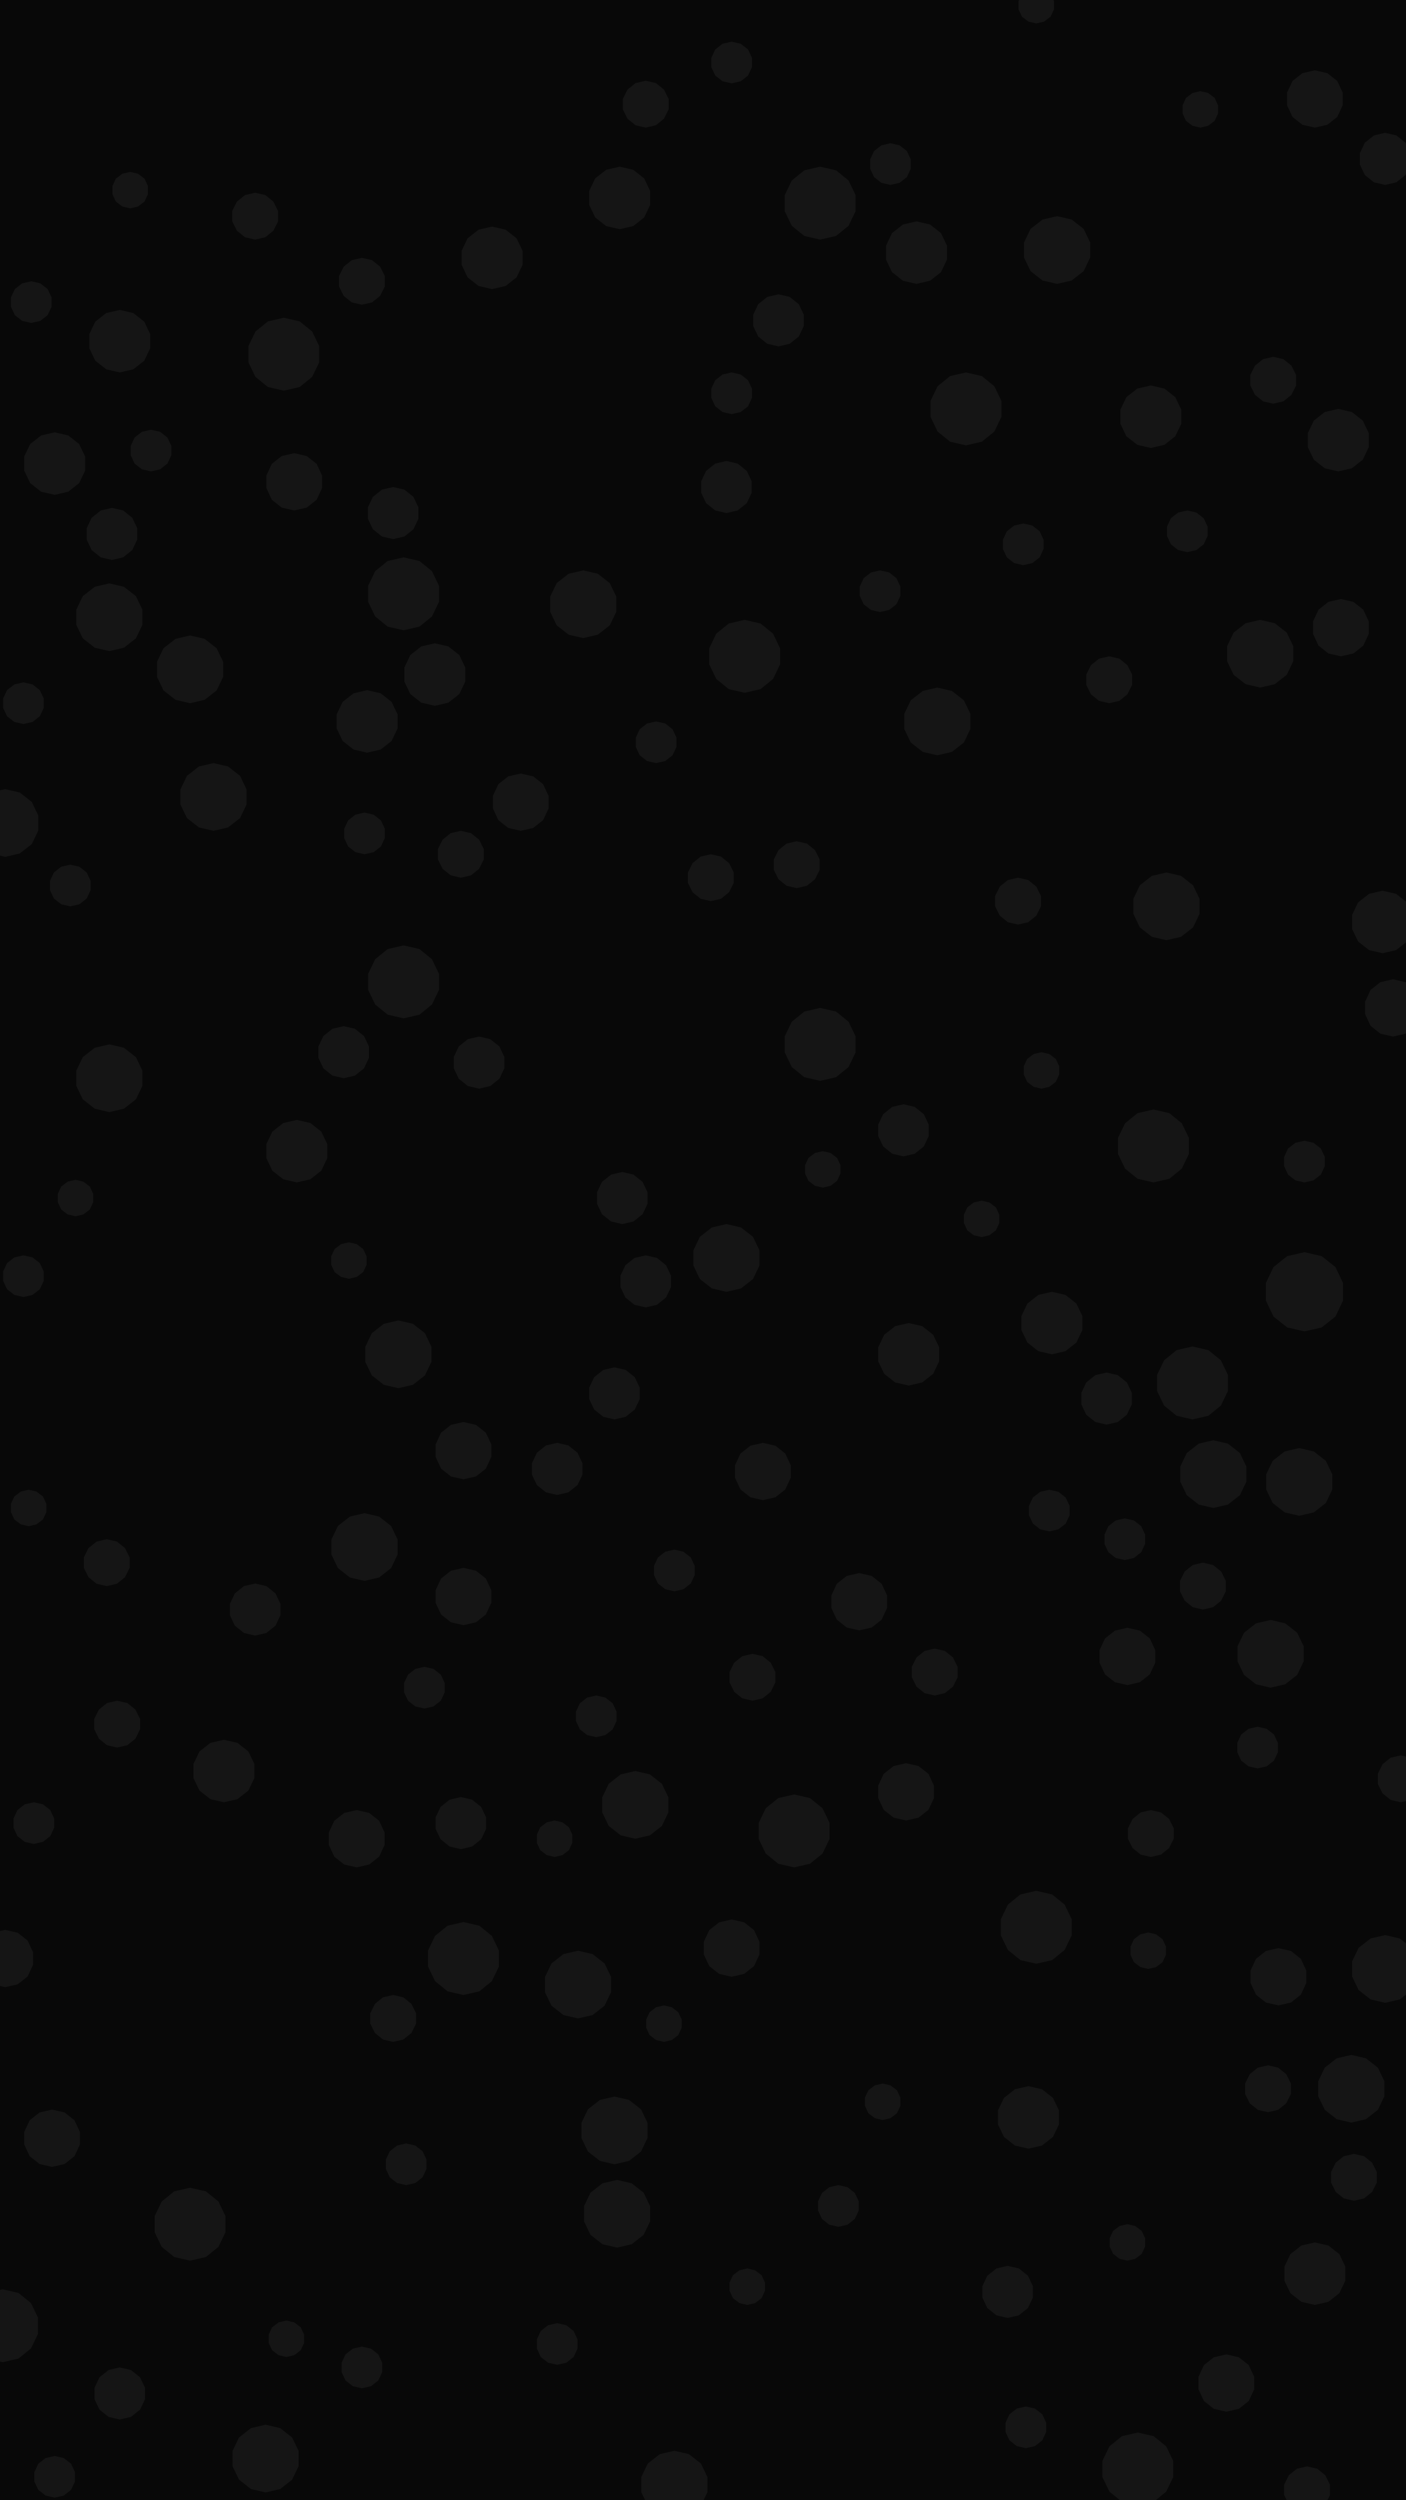 <svg id="visual" viewBox="0 0 540 960" width="540" height="960" xmlns="http://www.w3.org/2000/svg" xmlns:xlink="http://www.w3.org/1999/xlink" version="1.1"><rect width="540" height="960" fill="#080808"></rect><g><g transform="translate(501 496)"><path d="M0 -15.2L6.6 -13.7L11.9 -9.5L14.8 -3.4L14.8 3.4L11.9 9.5L6.6 13.7L0 15.2L-6.6 13.7L-11.9 9.5L-14.8 3.4L-14.8 -3.4L-11.9 -9.5L-6.6 -13.7Z" fill="#151515"></path></g><g transform="translate(237 850)"><path d="M0 -13L5.6 -11.7L10.2 -8.1L12.7 -2.9L12.7 2.9L10.2 8.1L5.6 11.7L0 13L-5.6 11.7L-10.2 8.1L-12.7 2.9L-12.7 -2.9L-10.2 -8.1L-5.6 -11.7Z" fill="#151515"></path></g><g transform="translate(456 204)"><path d="M0 -8L3.5 -7.2L6.3 -5L7.8 -1.8L7.8 1.8L6.3 5L3.5 7.2L0 8L-3.5 7.2L-6.3 5L-7.8 1.8L-7.8 -1.8L-6.3 -5L-3.5 -7.2Z" fill="#151515"></path></g><g transform="translate(248 492)"><path d="M0 -10L4.3 -9L7.8 -6.2L9.7 -2.2L9.7 2.2L7.8 6.2L4.3 9L0 10L-4.3 9L-7.8 6.2L-9.7 2.2L-9.7 -2.2L-7.8 -6.2L-4.3 -9Z" fill="#151515"></path></g><g transform="translate(178 613)"><path d="M0 -11L4.8 -9.9L8.6 -6.9L10.7 -2.4L10.7 2.4L8.6 6.9L4.8 9.9L0 11L-4.8 9.9L-8.6 6.9L-10.7 2.4L-10.7 -2.4L-8.6 -6.9L-4.8 -9.9Z" fill="#151515"></path></g><g transform="translate(531 354)"><path d="M0 -12L5.2 -10.8L9.4 -7.5L11.7 -2.7L11.7 2.7L9.4 7.5L5.2 10.8L0 12L-5.2 10.8L-9.4 7.5L-11.7 2.7L-11.7 -2.7L-9.4 -7.5L-5.2 -10.8Z" fill="#151515"></path></g><g transform="translate(229 659)"><path d="M0 -8L3.5 -7.2L6.3 -5L7.8 -1.8L7.8 1.8L6.3 5L3.5 7.2L0 8L-3.5 7.2L-6.3 5L-7.8 1.8L-7.8 -1.8L-6.3 -5L-3.5 -7.2Z" fill="#151515"></path></g><g transform="translate(279 187)"><path d="M0 -10L4.3 -9L7.8 -6.2L9.7 -2.2L9.7 2.2L7.8 6.2L4.3 9L0 10L-4.3 9L-7.8 6.2L-9.7 2.2L-9.7 -2.2L-7.8 -6.2L-4.3 -9Z" fill="#151515"></path></g><g transform="translate(163 648)"><path d="M0 -8L3.5 -7.2L6.3 -5L7.8 -1.8L7.8 1.8L6.3 5L3.5 7.2L0 8L-3.5 7.2L-6.3 5L-7.8 1.8L-7.8 -1.8L-6.3 -5L-3.5 -7.2Z" fill="#151515"></path></g><g transform="translate(167 259)"><path d="M0 -12L5.2 -10.8L9.4 -7.5L11.7 -2.7L11.7 2.7L9.4 7.5L5.2 10.8L0 12L-5.2 10.8L-9.4 7.5L-11.7 2.7L-11.7 -2.7L-9.4 -7.5L-5.2 -10.8Z" fill="#151515"></path></g><g transform="translate(532 756)"><path d="M0 -13L5.6 -11.7L10.2 -8.1L12.7 -2.9L12.7 2.9L10.2 8.1L5.6 11.7L0 13L-5.6 11.7L-10.2 8.1L-12.7 2.9L-12.7 -2.9L-10.2 -8.1L-5.6 -11.7Z" fill="#151515"></path></g><g transform="translate(322 847)"><path d="M0 -8L3.5 -7.2L6.3 -5L7.8 -1.8L7.8 1.8L6.3 5L3.5 7.2L0 8L-3.5 7.2L-6.3 5L-7.8 1.8L-7.8 -1.8L-6.3 -5L-3.5 -7.2Z" fill="#151515"></path></g><g transform="translate(426 261)"><path d="M0 -9L3.9 -8.1L7 -5.6L8.8 -2L8.8 2L7 5.6L3.9 8.1L0 9L-3.9 8.1L-7 5.6L-8.8 2L-8.8 -2L-7 -5.6L-3.9 -8.1Z" fill="#151515"></path></g><g transform="translate(46 131)"><path d="M0 -12L5.2 -10.8L9.4 -7.5L11.7 -2.7L11.7 2.7L9.4 7.5L5.2 10.8L0 12L-5.2 10.8L-9.4 7.5L-11.7 2.7L-11.7 -2.7L-9.4 -7.5L-5.2 -10.8Z" fill="#151515"></path></g><g transform="translate(1 893)"><path d="M0 -14L6.1 -12.6L10.9 -8.7L13.6 -3.1L13.6 3.1L10.9 8.7L6.1 12.6L0 14L-6.1 12.6L-10.9 8.7L-13.6 3.1L-13.6 -3.1L-10.9 -8.7L-6.1 -12.6Z" fill="#151515"></path></g><g transform="translate(213 706)"><path d="M0 -7L3 -6.3L5.5 -4.4L6.8 -1.6L6.8 1.6L5.5 4.4L3 6.3L0 7L-3 6.3L-5.5 4.4L-6.8 1.6L-6.8 -1.6L-5.5 -4.4L-3 -6.3Z" fill="#151515"></path></g><g transform="translate(281 24)"><path d="M0 -8L3.5 -7.2L6.3 -5L7.8 -1.8L7.8 1.8L6.3 5L3.5 7.2L0 8L-3.5 7.2L-6.3 5L-7.8 1.8L-7.8 -1.8L-6.3 -5L-3.5 -7.2Z" fill="#151515"></path></g><g transform="translate(244 693)"><path d="M0 -13L5.6 -11.7L10.2 -8.1L12.7 -2.9L12.7 2.9L10.2 8.1L5.6 11.7L0 13L-5.6 11.7L-10.2 8.1L-12.7 2.9L-12.7 -2.9L-10.2 -8.1L-5.6 -11.7Z" fill="#151515"></path></g><g transform="translate(98 618)"><path d="M0 -10L4.3 -9L7.8 -6.2L9.7 -2.2L9.7 2.2L7.8 6.2L4.3 9L0 10L-4.3 9L-7.8 6.2L-9.7 2.2L-9.7 -2.2L-7.8 -6.2L-4.3 -9Z" fill="#151515"></path></g><g transform="translate(315 401)"><path d="M0 -14L6.1 -12.6L10.9 -8.7L13.6 -3.1L13.6 3.1L10.9 8.7L6.1 12.6L0 14L-6.1 12.6L-10.9 8.7L-13.6 3.1L-13.6 -3.1L-10.9 -8.7L-6.1 -12.6Z" fill="#151515"></path></g><g transform="translate(2 316)"><path d="M0 -13L5.6 -11.7L10.2 -8.1L12.7 -2.9L12.7 2.9L10.2 8.1L5.6 11.7L0 13L-5.6 11.7L-10.2 8.1L-12.7 2.9L-12.7 -2.9L-10.2 -8.1L-5.6 -11.7Z" fill="#151515"></path></g><g transform="translate(352 97)"><path d="M0 -12L5.2 -10.8L9.4 -7.5L11.7 -2.7L11.7 2.7L9.4 7.5L5.2 10.8L0 12L-5.2 10.8L-9.4 7.5L-11.7 2.7L-11.7 -2.7L-9.4 -7.5L-5.2 -10.8Z" fill="#151515"></path></g><g transform="translate(178 557)"><path d="M0 -11L4.8 -9.9L8.6 -6.9L10.7 -2.4L10.7 2.4L8.6 6.9L4.8 9.9L0 11L-4.8 9.9L-8.6 6.9L-10.7 2.4L-10.7 -2.4L-8.6 -6.9L-4.8 -9.9Z" fill="#151515"></path></g><g transform="translate(360 277)"><path d="M0 -13L5.6 -11.7L10.2 -8.1L12.7 -2.9L12.7 2.9L10.2 8.1L5.6 11.7L0 13L-5.6 11.7L-10.2 8.1L-12.7 2.9L-12.7 -2.9L-10.2 -8.1L-5.6 -11.7Z" fill="#151515"></path></g><g transform="translate(349 520)"><path d="M0 -12L5.2 -10.8L9.4 -7.5L11.7 -2.7L11.7 2.7L9.4 7.5L5.2 10.8L0 12L-5.2 10.8L-9.4 7.5L-11.7 2.7L-11.7 -2.7L-9.4 -7.5L-5.2 -10.8Z" fill="#151515"></path></g><g transform="translate(404 508)"><path d="M0 -12L5.2 -10.8L9.4 -7.5L11.7 -2.7L11.7 2.7L9.4 7.5L5.2 10.8L0 12L-5.2 10.8L-9.4 7.5L-11.7 2.7L-11.7 -2.7L-9.4 -7.5L-5.2 -10.8Z" fill="#151515"></path></g><g transform="translate(432 591)"><path d="M0 -8L3.5 -7.2L6.3 -5L7.8 -1.8L7.8 1.8L6.3 5L3.5 7.2L0 8L-3.5 7.2L-6.3 5L-7.8 1.8L-7.8 -1.8L-6.3 -5L-3.5 -7.2Z" fill="#151515"></path></g><g transform="translate(178 752)"><path d="M0 -14L6.1 -12.6L10.9 -8.7L13.6 -3.1L13.6 3.1L10.9 8.7L6.1 12.6L0 14L-6.1 12.6L-10.9 8.7L-13.6 3.1L-13.6 -3.1L-10.9 -8.7L-6.1 -12.6Z" fill="#151515"></path></g><g transform="translate(403 580)"><path d="M0 -8L3.5 -7.2L6.3 -5L7.8 -1.8L7.8 1.8L6.3 5L3.5 7.2L0 8L-3.5 7.2L-6.3 5L-7.8 1.8L-7.8 -1.8L-6.3 -5L-3.5 -7.2Z" fill="#151515"></path></g><g transform="translate(514 169)"><path d="M0 -12L5.2 -10.8L9.4 -7.5L11.7 -2.7L11.7 2.7L9.4 7.5L5.2 10.8L0 12L-5.2 10.8L-9.4 7.5L-11.7 2.7L-11.7 -2.7L-9.4 -7.5L-5.2 -10.8Z" fill="#151515"></path></g><g transform="translate(371 157)"><path d="M0 -14L6.1 -12.6L10.9 -8.7L13.6 -3.1L13.6 3.1L10.9 8.7L6.1 12.6L0 14L-6.1 12.6L-10.9 8.7L-13.6 3.1L-13.6 -3.1L-10.9 -8.7L-6.1 -12.6Z" fill="#151515"></path></g><g transform="translate(58 173)"><path d="M0 -8L3.5 -7.2L6.3 -5L7.8 -1.8L7.8 1.8L6.3 5L3.5 7.2L0 8L-3.5 7.2L-6.3 5L-7.8 1.8L-7.8 -1.8L-6.3 -5L-3.5 -7.2Z" fill="#151515"></path></g><g transform="translate(441 749)"><path d="M0 -7L3 -6.3L5.5 -4.4L6.8 -1.6L6.8 1.6L5.5 4.4L3 6.3L0 7L-3 6.3L-5.5 4.4L-6.8 1.6L-6.8 -1.6L-5.5 -4.4L-3 -6.3Z" fill="#151515"></path></g><g transform="translate(151 775)"><path d="M0 -9L3.9 -8.1L7 -5.6L8.8 -2L8.8 2L7 5.6L3.9 8.1L0 9L-3.9 8.1L-7 5.6L-8.8 2L-8.8 -2L-7 -5.6L-3.9 -8.1Z" fill="#151515"></path></g><g transform="translate(29 460)"><path d="M0 -7L3 -6.3L5.5 -4.4L6.8 -1.6L6.8 1.6L5.5 4.4L3 6.3L0 7L-3 6.3L-5.5 4.4L-6.8 1.6L-6.8 -1.6L-5.5 -4.4L-3 -6.3Z" fill="#151515"></path></g><g transform="translate(515 241)"><path d="M0 -11L4.8 -9.9L8.6 -6.9L10.7 -2.4L10.7 2.4L8.6 6.9L4.8 9.9L0 11L-4.8 9.9L-8.6 6.9L-10.7 2.4L-10.7 -2.4L-8.6 -6.9L-4.8 -9.9Z" fill="#151515"></path></g><g transform="translate(42 237)"><path d="M0 -13L5.6 -11.7L10.2 -8.1L12.7 -2.9L12.7 2.9L10.2 8.1L5.6 11.7L0 13L-5.6 11.7L-10.2 8.1L-12.7 2.9L-12.7 -2.9L-10.2 -8.1L-5.6 -11.7Z" fill="#151515"></path></g><g transform="translate(316 449)"><path d="M0 -7L3 -6.3L5.5 -4.4L6.8 -1.6L6.8 1.6L5.5 4.4L3 6.3L0 7L-3 6.3L-5.5 4.4L-6.8 1.6L-6.8 -1.6L-5.5 -4.4L-3 -6.3Z" fill="#151515"></path></g><g transform="translate(236 818)"><path d="M0 -13L5.6 -11.7L10.2 -8.1L12.7 -2.9L12.7 2.9L10.2 8.1L5.6 11.7L0 13L-5.6 11.7L-10.2 8.1L-12.7 2.9L-12.7 -2.9L-10.2 -8.1L-5.6 -11.7Z" fill="#151515"></path></g><g transform="translate(156 831)"><path d="M0 -8L3.5 -7.2L6.3 -5L7.8 -1.8L7.8 1.8L6.3 5L3.5 7.2L0 8L-3.5 7.2L-6.3 5L-7.8 1.8L-7.8 -1.8L-6.3 -5L-3.5 -7.2Z" fill="#151515"></path></g><g transform="translate(184 408)"><path d="M0 -10L4.3 -9L7.8 -6.2L9.7 -2.2L9.7 2.2L7.8 6.2L4.3 9L0 10L-4.3 9L-7.8 6.2L-9.7 2.2L-9.7 -2.2L-7.8 -6.2L-4.3 -9Z" fill="#151515"></path></g><g transform="translate(442 704)"><path d="M0 -9L3.9 -8.1L7 -5.6L8.8 -2L8.8 2L7 5.6L3.9 8.1L0 9L-3.9 8.1L-7 5.6L-8.8 2L-8.8 -2L-7 -5.6L-3.9 -8.1Z" fill="#151515"></path></g><g transform="translate(109 136)"><path d="M0 -14L6.1 -12.6L10.9 -8.7L13.6 -3.1L13.6 3.1L10.9 8.7L6.1 12.6L0 14L-6.1 12.6L-10.9 8.7L-13.6 3.1L-13.6 -3.1L-10.9 -8.7L-6.1 -12.6Z" fill="#151515"></path></g><g transform="translate(113 185)"><path d="M0 -11L4.8 -9.9L8.6 -6.9L10.7 -2.4L10.7 2.4L8.6 6.9L4.8 9.9L0 11L-4.8 9.9L-8.6 6.9L-10.7 2.4L-10.7 -2.4L-8.6 -6.9L-4.8 -9.9Z" fill="#151515"></path></g><g transform="translate(214 564)"><path d="M0 -10L4.3 -9L7.8 -6.2L9.7 -2.2L9.7 2.2L7.8 6.2L4.3 9L0 10L-4.3 9L-7.8 6.2L-9.7 2.2L-9.7 -2.2L-7.8 -6.2L-4.3 -9Z" fill="#151515"></path></g><g transform="translate(520 836)"><path d="M0 -9L3.9 -8.1L7 -5.6L8.8 -2L8.8 2L7 5.6L3.9 8.1L0 9L-3.9 8.1L-7 5.6L-8.8 2L-8.8 -2L-7 -5.6L-3.9 -8.1Z" fill="#151515"></path></g><g transform="translate(140 320)"><path d="M0 -8L3.5 -7.2L6.3 -5L7.8 -1.8L7.8 1.8L6.3 5L3.5 7.2L0 8L-3.5 7.2L-6.3 5L-7.8 1.8L-7.8 -1.8L-6.3 -5L-3.5 -7.2Z" fill="#151515"></path></g><g transform="translate(425 537)"><path d="M0 -10L4.3 -9L7.8 -6.2L9.7 -2.2L9.7 2.2L7.8 6.2L4.3 9L0 10L-4.3 9L-7.8 6.2L-9.7 2.2L-9.7 -2.2L-7.8 -6.2L-4.3 -9Z" fill="#151515"></path></g><g transform="translate(535 387)"><path d="M0 -11L4.8 -9.9L8.6 -6.9L10.7 -2.4L10.7 2.4L8.6 6.9L4.8 9.9L0 11L-4.8 9.9L-8.6 6.9L-10.7 2.4L-10.7 -2.4L-8.6 -6.9L-4.8 -9.9Z" fill="#151515"></path></g><g transform="translate(505 38)"><path d="M0 -11L4.8 -9.9L8.6 -6.9L10.7 -2.4L10.7 2.4L8.6 6.9L4.8 9.9L0 11L-4.8 9.9L-8.6 6.9L-10.7 2.4L-10.7 -2.4L-8.6 -6.9L-4.8 -9.9Z" fill="#151515"></path></g><g transform="translate(398 740)"><path d="M0 -14L6.1 -12.6L10.9 -8.7L13.6 -3.1L13.6 3.1L10.9 8.7L6.1 12.6L0 14L-6.1 12.6L-10.9 8.7L-13.6 3.1L-13.6 -3.1L-10.9 -8.7L-6.1 -12.6Z" fill="#151515"></path></g><g transform="translate(21 178)"><path d="M0 -12L5.2 -10.8L9.4 -7.5L11.7 -2.7L11.7 2.7L9.4 7.5L5.2 10.8L0 12L-5.2 10.8L-9.4 7.5L-11.7 2.7L-11.7 -2.7L-9.4 -7.5L-5.2 -10.8Z" fill="#151515"></path></g><g transform="translate(42 414)"><path d="M0 -13L5.6 -11.7L10.2 -8.1L12.7 -2.9L12.7 2.9L10.2 8.1L5.6 11.7L0 13L-5.6 11.7L-10.2 8.1L-12.7 2.9L-12.7 -2.9L-10.2 -8.1L-5.6 -11.7Z" fill="#151515"></path></g><g transform="translate(499 569)"><path d="M0 -13L5.6 -11.7L10.2 -8.1L12.7 -2.9L12.7 2.9L10.2 8.1L5.6 11.7L0 13L-5.6 11.7L-10.2 8.1L-12.7 2.9L-12.7 -2.9L-10.2 -8.1L-5.6 -11.7Z" fill="#151515"></path></g><g transform="translate(252 285)"><path d="M0 -8L3.5 -7.2L6.3 -5L7.8 -1.8L7.8 1.8L6.3 5L3.5 7.2L0 8L-3.5 7.2L-6.3 5L-7.8 1.8L-7.8 -1.8L-6.3 -5L-3.5 -7.2Z" fill="#151515"></path></g><g transform="translate(359 642)"><path d="M0 -9L3.9 -8.1L7 -5.6L8.8 -2L8.8 2L7 5.6L3.9 8.1L0 9L-3.9 8.1L-7 5.6L-8.8 2L-8.8 -2L-7 -5.6L-3.9 -8.1Z" fill="#151515"></path></g><g transform="translate(395 813)"><path d="M0 -12L5.2 -10.8L9.4 -7.5L11.7 -2.7L11.7 2.7L9.4 7.5L5.2 10.8L0 12L-5.2 10.8L-9.4 7.5L-11.7 2.7L-11.7 -2.7L-9.4 -7.5L-5.2 -10.8Z" fill="#151515"></path></g><g transform="translate(400 411)"><path d="M0 -7L3 -6.3L5.5 -4.4L6.8 -1.6L6.8 1.6L5.5 4.4L3 6.3L0 7L-3 6.3L-5.5 4.4L-6.8 1.6L-6.8 -1.6L-5.5 -4.4L-3 -6.3Z" fill="#151515"></path></g><g transform="translate(9 490)"><path d="M0 -8L3.5 -7.2L6.3 -5L7.8 -1.8L7.8 1.8L6.3 5L3.5 7.2L0 8L-3.5 7.2L-6.3 5L-7.8 1.8L-7.8 -1.8L-6.3 -5L-3.5 -7.2Z" fill="#151515"></path></g><g transform="translate(491 759)"><path d="M0 -11L4.8 -9.9L8.6 -6.9L10.7 -2.4L10.7 2.4L8.6 6.9L4.8 9.9L0 11L-4.8 9.9L-8.6 6.9L-10.7 2.4L-10.7 -2.4L-8.6 -6.9L-4.8 -9.9Z" fill="#151515"></path></g><g transform="translate(140 594)"><path d="M0 -13L5.6 -11.7L10.2 -8.1L12.7 -2.9L12.7 2.9L10.2 8.1L5.6 11.7L0 13L-5.6 11.7L-10.2 8.1L-12.7 2.9L-12.7 -2.9L-10.2 -8.1L-5.6 -11.7Z" fill="#151515"></path></g><g transform="translate(20 821)"><path d="M0 -11L4.8 -9.9L8.6 -6.9L10.7 -2.4L10.7 2.4L8.6 6.9L4.8 9.9L0 11L-4.8 9.9L-8.6 6.9L-10.7 2.4L-10.7 -2.4L-8.6 -6.9L-4.8 -9.9Z" fill="#151515"></path></g><g transform="translate(293 565)"><path d="M0 -11L4.8 -9.9L8.6 -6.9L10.7 -2.4L10.7 2.4L8.6 6.9L4.8 9.9L0 11L-4.8 9.9L-8.6 6.9L-10.7 2.4L-10.7 -2.4L-8.6 -6.9L-4.8 -9.9Z" fill="#151515"></path></g><g transform="translate(13 700)"><path d="M0 -8L3.5 -7.2L6.3 -5L7.8 -1.8L7.8 1.8L6.3 5L3.5 7.2L0 8L-3.5 7.2L-6.3 5L-7.8 1.8L-7.8 -1.8L-6.3 -5L-3.5 -7.2Z" fill="#151515"></path></g><g transform="translate(238 76)"><path d="M0 -12L5.2 -10.8L9.4 -7.5L11.7 -2.7L11.7 2.7L9.4 7.5L5.2 10.8L0 12L-5.2 10.8L-9.4 7.5L-11.7 2.7L-11.7 -2.7L-9.4 -7.5L-5.2 -10.8Z" fill="#151515"></path></g><g transform="translate(151 197)"><path d="M0 -10L4.3 -9L7.8 -6.2L9.7 -2.2L9.7 2.2L7.8 6.2L4.3 9L0 10L-4.3 9L-7.8 6.2L-9.7 2.2L-9.7 -2.2L-7.8 -6.2L-4.3 -9Z" fill="#151515"></path></g><g transform="translate(189 99)"><path d="M0 -12L5.2 -10.8L9.4 -7.5L11.7 -2.7L11.7 2.7L9.4 7.5L5.2 10.8L0 12L-5.2 10.8L-9.4 7.5L-11.7 2.7L-11.7 -2.7L-9.4 -7.5L-5.2 -10.8Z" fill="#151515"></path></g><g transform="translate(114 442)"><path d="M0 -12L5.2 -10.8L9.4 -7.5L11.7 -2.7L11.7 2.7L9.4 7.5L5.2 10.8L0 12L-5.2 10.8L-9.4 7.5L-11.7 2.7L-11.7 -2.7L-9.4 -7.5L-5.2 -10.8Z" fill="#151515"></path></g><g transform="translate(41 600)"><path d="M0 -9L3.9 -8.1L7 -5.6L8.8 -2L8.8 2L7 5.6L3.9 8.1L0 9L-3.9 8.1L-7 5.6L-8.8 2L-8.8 -2L-7 -5.6L-3.9 -8.1Z" fill="#151515"></path></g><g transform="translate(306 332)"><path d="M0 -9L3.9 -8.1L7 -5.6L8.8 -2L8.8 2L7 5.6L3.9 8.1L0 9L-3.9 8.1L-7 5.6L-8.8 2L-8.8 -2L-7 -5.6L-3.9 -8.1Z" fill="#151515"></path></g><g transform="translate(338 227)"><path d="M0 -8L3.5 -7.2L6.3 -5L7.8 -1.8L7.8 1.8L6.3 5L3.5 7.2L0 8L-3.5 7.2L-6.3 5L-7.8 1.8L-7.8 -1.8L-6.3 -5L-3.5 -7.2Z" fill="#151515"></path></g><g transform="translate(12 116)"><path d="M0 -8L3.5 -7.2L6.3 -5L7.8 -1.8L7.8 1.8L6.3 5L3.5 7.2L0 8L-3.5 7.2L-6.3 5L-7.8 1.8L-7.8 -1.8L-6.3 -5L-3.5 -7.2Z" fill="#151515"></path></g><g transform="translate(462 609)"><path d="M0 -9L3.9 -8.1L7 -5.6L8.8 -2L8.8 2L7 5.6L3.9 8.1L0 9L-3.9 8.1L-7 5.6L-8.8 2L-8.8 -2L-7 -5.6L-3.9 -8.1Z" fill="#151515"></path></g><g transform="translate(153 520)"><path d="M0 -13L5.6 -11.7L10.2 -8.1L12.7 -2.9L12.7 2.9L10.2 8.1L5.6 11.7L0 13L-5.6 11.7L-10.2 8.1L-12.7 2.9L-12.7 -2.9L-10.2 -8.1L-5.6 -11.7Z" fill="#151515"></path></g><g transform="translate(347 434)"><path d="M0 -10L4.3 -9L7.8 -6.2L9.7 -2.2L9.7 2.2L7.8 6.2L4.3 9L0 10L-4.3 9L-7.8 6.2L-9.7 2.2L-9.7 -2.2L-7.8 -6.2L-4.3 -9Z" fill="#151515"></path></g><g transform="translate(224 232)"><path d="M0 -13L5.6 -11.7L10.2 -8.1L12.7 -2.9L12.7 2.9L10.2 8.1L5.6 11.7L0 13L-5.6 11.7L-10.2 8.1L-12.7 2.9L-12.7 -2.9L-10.2 -8.1L-5.6 -11.7Z" fill="#151515"></path></g><g transform="translate(255 777)"><path d="M0 -7L3 -6.3L5.5 -4.4L6.8 -1.6L6.8 1.6L5.5 4.4L3 6.3L0 7L-3 6.3L-5.5 4.4L-6.8 1.6L-6.8 -1.6L-5.5 -4.4L-3 -6.3Z" fill="#151515"></path></g><g transform="translate(406 96)"><path d="M0 -13L5.6 -11.7L10.2 -8.1L12.7 -2.9L12.7 2.9L10.2 8.1L5.6 11.7L0 13L-5.6 11.7L-10.2 8.1L-12.7 2.9L-12.7 -2.9L-10.2 -8.1L-5.6 -11.7Z" fill="#151515"></path></g><g transform="translate(348 688)"><path d="M0 -11L4.8 -9.9L8.6 -6.9L10.7 -2.4L10.7 2.4L8.6 6.9L4.8 9.9L0 11L-4.8 9.9L-8.6 6.9L-10.7 2.4L-10.7 -2.4L-8.6 -6.9L-4.8 -9.9Z" fill="#151515"></path></g><g transform="translate(483 671)"><path d="M0 -8L3.5 -7.2L6.3 -5L7.8 -1.8L7.8 1.8L6.3 5L3.5 7.2L0 8L-3.5 7.2L-6.3 5L-7.8 1.8L-7.8 -1.8L-6.3 -5L-3.5 -7.2Z" fill="#151515"></path></g><g transform="translate(442 160)"><path d="M0 -12L5.2 -10.8L9.4 -7.5L11.7 -2.7L11.7 2.7L9.4 7.5L5.2 10.8L0 12L-5.2 10.8L-9.4 7.5L-11.7 2.7L-11.7 -2.7L-9.4 -7.5L-5.2 -10.8Z" fill="#151515"></path></g><g transform="translate(377 468)"><path d="M0 -7L3 -6.3L5.5 -4.4L6.8 -1.6L6.8 1.6L5.5 4.4L3 6.3L0 7L-3 6.3L-5.5 4.4L-6.8 1.6L-6.8 -1.6L-5.5 -4.4L-3 -6.3Z" fill="#151515"></path></g><g transform="translate(273 337)"><path d="M0 -9L3.9 -8.1L7 -5.6L8.8 -2L8.8 2L7 5.6L3.9 8.1L0 9L-3.9 8.1L-7 5.6L-8.8 2L-8.8 -2L-7 -5.6L-3.9 -8.1Z" fill="#151515"></path></g><g transform="translate(27 340)"><path d="M0 -8L3.5 -7.2L6.3 -5L7.8 -1.8L7.8 1.8L6.3 5L3.5 7.2L0 8L-3.5 7.2L-6.3 5L-7.8 1.8L-7.8 -1.8L-6.3 -5L-3.5 -7.2Z" fill="#151515"></path></g><g transform="translate(141 277)"><path d="M0 -12L5.2 -10.8L9.4 -7.5L11.7 -2.7L11.7 2.7L9.4 7.5L5.2 10.8L0 12L-5.2 10.8L-9.4 7.5L-11.7 2.7L-11.7 -2.7L-9.4 -7.5L-5.2 -10.8Z" fill="#151515"></path></g><g transform="translate(46 919)"><path d="M0 -10L4.3 -9L7.8 -6.2L9.7 -2.2L9.7 2.2L7.8 6.2L4.3 9L0 10L-4.3 9L-7.8 6.2L-9.7 2.2L-9.7 -2.2L-7.8 -6.2L-4.3 -9Z" fill="#151515"></path></g><g transform="translate(281 748)"><path d="M0 -11L4.8 -9.9L8.6 -6.9L10.7 -2.4L10.7 2.4L8.6 6.9L4.8 9.9L0 11L-4.8 9.9L-8.6 6.9L-10.7 2.4L-10.7 -2.4L-8.6 -6.9L-4.8 -9.9Z" fill="#151515"></path></g><g transform="translate(391 346)"><path d="M0 -9L3.9 -8.1L7 -5.6L8.8 -2L8.8 2L7 5.6L3.9 8.1L0 9L-3.9 8.1L-7 5.6L-8.8 2L-8.8 -2L-7 -5.6L-3.9 -8.1Z" fill="#151515"></path></g><g transform="translate(9 270)"><path d="M0 -8L3.5 -7.2L6.3 -5L7.8 -1.8L7.8 1.8L6.3 5L3.5 7.2L0 8L-3.5 7.2L-6.3 5L-7.8 1.8L-7.8 -1.8L-6.3 -5L-3.5 -7.2Z" fill="#151515"></path></g><g transform="translate(487 802)"><path d="M0 -9L3.9 -8.1L7 -5.6L8.8 -2L8.8 2L7 5.6L3.9 8.1L0 9L-3.9 8.1L-7 5.6L-8.8 2L-8.8 -2L-7 -5.6L-3.9 -8.1Z" fill="#151515"></path></g><g transform="translate(259 954)"><path d="M0 -13L5.6 -11.7L10.2 -8.1L12.7 -2.9L12.7 2.9L10.2 8.1L5.6 11.7L0 13L-5.6 11.7L-10.2 8.1L-12.7 2.9L-12.7 -2.9L-10.2 -8.1L-5.6 -11.7Z" fill="#151515"></path></g><g transform="translate(461 42)"><path d="M0 -7L3 -6.3L5.5 -4.4L6.8 -1.6L6.8 1.6L5.5 4.4L3 6.3L0 7L-3 6.3L-5.5 4.4L-6.8 1.6L-6.8 -1.6L-5.5 -4.4L-3 -6.3Z" fill="#151515"></path></g><g transform="translate(532 61)"><path d="M0 -10L4.3 -9L7.8 -6.2L9.7 -2.2L9.7 2.2L7.8 6.2L4.3 9L0 10L-4.3 9L-7.8 6.2L-9.7 2.2L-9.7 -2.2L-7.8 -6.2L-4.3 -9Z" fill="#151515"></path></g><g transform="translate(443 440)"><path d="M0 -14L6.1 -12.6L10.9 -8.7L13.6 -3.1L13.6 3.1L10.9 8.7L6.1 12.6L0 14L-6.1 12.6L-10.9 8.7L-13.6 3.1L-13.6 -3.1L-10.9 -8.7L-6.1 -12.6Z" fill="#151515"></path></g><g transform="translate(98 83)"><path d="M0 -9L3.9 -8.1L7 -5.6L8.8 -2L8.8 2L7 5.6L3.9 8.1L0 9L-3.9 8.1L-7 5.6L-8.8 2L-8.8 -2L-7 -5.6L-3.9 -8.1Z" fill="#151515"></path></g><g transform="translate(519 802)"><path d="M0 -13L5.6 -11.7L10.2 -8.1L12.7 -2.9L12.7 2.9L10.2 8.1L5.6 11.7L0 13L-5.6 11.7L-10.2 8.1L-12.7 2.9L-12.7 -2.9L-10.2 -8.1L-5.6 -11.7Z" fill="#151515"></path></g><g transform="translate(339 807)"><path d="M0 -7L3 -6.3L5.5 -4.4L6.8 -1.6L6.8 1.6L5.5 4.4L3 6.3L0 7L-3 6.3L-5.5 4.4L-6.8 1.6L-6.8 -1.6L-5.5 -4.4L-3 -6.3Z" fill="#151515"></path></g><g transform="translate(448 348)"><path d="M0 -13L5.6 -11.7L10.2 -8.1L12.7 -2.9L12.7 2.9L10.2 8.1L5.6 11.7L0 13L-5.6 11.7L-10.2 8.1L-12.7 2.9L-12.7 -2.9L-10.2 -8.1L-5.6 -11.7Z" fill="#151515"></path></g><g transform="translate(466 566)"><path d="M0 -13L5.6 -11.7L10.2 -8.1L12.7 -2.9L12.7 2.9L10.2 8.1L5.6 11.7L0 13L-5.6 11.7L-10.2 8.1L-12.7 2.9L-12.7 -2.9L-10.2 -8.1L-5.6 -11.7Z" fill="#151515"></path></g><g transform="translate(281 151)"><path d="M0 -8L3.5 -7.2L6.3 -5L7.8 -1.8L7.8 1.8L6.3 5L3.5 7.2L0 8L-3.5 7.2L-6.3 5L-7.8 1.8L-7.8 -1.8L-6.3 -5L-3.5 -7.2Z" fill="#151515"></path></g><g transform="translate(287 878)"><path d="M0 -7L3 -6.3L5.5 -4.4L6.8 -1.6L6.8 1.6L5.5 4.4L3 6.3L0 7L-3 6.3L-5.5 4.4L-6.8 1.6L-6.8 -1.6L-5.5 -4.4L-3 -6.3Z" fill="#151515"></path></g><g transform="translate(73 854)"><path d="M0 -14L6.1 -12.6L10.9 -8.7L13.6 -3.1L13.6 3.1L10.9 8.7L6.1 12.6L0 14L-6.1 12.6L-10.9 8.7L-13.6 3.1L-13.6 -3.1L-10.9 -8.7L-6.1 -12.6Z" fill="#151515"></path></g><g transform="translate(139 909)"><path d="M0 -8L3.5 -7.2L6.3 -5L7.8 -1.8L7.8 1.8L6.3 5L3.5 7.2L0 8L-3.5 7.2L-6.3 5L-7.8 1.8L-7.8 -1.8L-6.3 -5L-3.5 -7.2Z" fill="#151515"></path></g><g transform="translate(394 932)"><path d="M0 -8L3.5 -7.2L6.3 -5L7.8 -1.8L7.8 1.8L6.3 5L3.5 7.2L0 8L-3.5 7.2L-6.3 5L-7.8 1.8L-7.8 -1.8L-6.3 -5L-3.5 -7.2Z" fill="#151515"></path></g><g transform="translate(387 880)"><path d="M0 -10L4.3 -9L7.8 -6.2L9.7 -2.2L9.7 2.2L7.8 6.2L4.3 9L0 10L-4.3 9L-7.8 6.2L-9.7 2.2L-9.7 -2.2L-7.8 -6.2L-4.3 -9Z" fill="#151515"></path></g><g transform="translate(471 915)"><path d="M0 -11L4.8 -9.9L8.6 -6.9L10.7 -2.4L10.7 2.4L8.6 6.9L4.8 9.9L0 11L-4.8 9.9L-8.6 6.9L-10.7 2.4L-10.7 -2.4L-8.6 -6.9L-4.8 -9.9Z" fill="#151515"></path></g><g transform="translate(2 752)"><path d="M0 -11L4.8 -9.9L8.6 -6.9L10.7 -2.4L10.7 2.4L8.6 6.9L4.8 9.9L0 11L-4.8 9.9L-8.6 6.9L-10.7 2.4L-10.7 -2.4L-8.6 -6.9L-4.8 -9.9Z" fill="#151515"></path></g><g transform="translate(437 948)"><path d="M0 -14L6.1 -12.6L10.9 -8.7L13.6 -3.1L13.6 3.1L10.9 8.7L6.1 12.6L0 14L-6.1 12.6L-10.9 8.7L-13.6 3.1L-13.6 -3.1L-10.9 -8.7L-6.1 -12.6Z" fill="#151515"></path></g><g transform="translate(45 662)"><path d="M0 -9L3.9 -8.1L7 -5.6L8.8 -2L8.8 2L7 5.6L3.9 8.1L0 9L-3.9 8.1L-7 5.6L-8.8 2L-8.8 -2L-7 -5.6L-3.9 -8.1Z" fill="#151515"></path></g><g transform="translate(177 328)"><path d="M0 -9L3.9 -8.1L7 -5.6L8.8 -2L8.8 2L7 5.6L3.9 8.1L0 9L-3.9 8.1L-7 5.6L-8.8 2L-8.8 -2L-7 -5.6L-3.9 -8.1Z" fill="#151515"></path></g><g transform="translate(398 2)"><path d="M0 -7L3 -6.3L5.5 -4.4L6.8 -1.6L6.8 1.6L5.5 4.4L3 6.3L0 7L-3 6.3L-5.5 4.4L-6.8 1.6L-6.8 -1.6L-5.5 -4.4L-3 -6.3Z" fill="#151515"></path></g><g transform="translate(236 535)"><path d="M0 -10L4.3 -9L7.8 -6.2L9.7 -2.2L9.7 2.2L7.8 6.2L4.3 9L0 10L-4.3 9L-7.8 6.2L-9.7 2.2L-9.7 -2.2L-7.8 -6.2L-4.3 -9Z" fill="#151515"></path></g><g transform="translate(102 944)"><path d="M0 -13L5.6 -11.7L10.2 -8.1L12.7 -2.9L12.7 2.9L10.2 8.1L5.6 11.7L0 13L-5.6 11.7L-10.2 8.1L-12.7 2.9L-12.7 -2.9L-10.2 -8.1L-5.6 -11.7Z" fill="#151515"></path></g><g transform="translate(21 951)"><path d="M0 -8L3.5 -7.2L6.3 -5L7.8 -1.8L7.8 1.8L6.3 5L3.5 7.2L0 8L-3.5 7.2L-6.3 5L-7.8 1.8L-7.8 -1.8L-6.3 -5L-3.5 -7.2Z" fill="#151515"></path></g><g transform="translate(200 308)"><path d="M0 -11L4.8 -9.9L8.6 -6.9L10.7 -2.4L10.7 2.4L8.6 6.9L4.8 9.9L0 11L-4.8 9.9L-8.6 6.9L-10.7 2.4L-10.7 -2.4L-8.6 -6.9L-4.8 -9.9Z" fill="#151515"></path></g><g transform="translate(342 63)"><path d="M0 -8L3.5 -7.2L6.3 -5L7.8 -1.8L7.8 1.8L6.3 5L3.5 7.2L0 8L-3.5 7.2L-6.3 5L-7.8 1.8L-7.8 -1.8L-6.3 -5L-3.5 -7.2Z" fill="#151515"></path></g><g transform="translate(259 603)"><path d="M0 -8L3.5 -7.2L6.3 -5L7.8 -1.8L7.8 1.8L6.3 5L3.5 7.2L0 8L-3.5 7.2L-6.3 5L-7.8 1.8L-7.8 -1.8L-6.3 -5L-3.5 -7.2Z" fill="#151515"></path></g><g transform="translate(330 615)"><path d="M0 -11L4.8 -9.9L8.6 -6.9L10.7 -2.4L10.7 2.4L8.6 6.9L4.8 9.9L0 11L-4.8 9.9L-8.6 6.9L-10.7 2.4L-10.7 -2.4L-8.6 -6.9L-4.8 -9.9Z" fill="#151515"></path></g><g transform="translate(289 644)"><path d="M0 -9L3.9 -8.1L7 -5.6L8.8 -2L8.8 2L7 5.6L3.9 8.1L0 9L-3.9 8.1L-7 5.6L-8.8 2L-8.8 -2L-7 -5.6L-3.9 -8.1Z" fill="#151515"></path></g><g transform="translate(393 209)"><path d="M0 -8L3.5 -7.2L6.3 -5L7.8 -1.8L7.8 1.8L6.3 5L3.5 7.2L0 8L-3.5 7.2L-6.3 5L-7.8 1.8L-7.8 -1.8L-6.3 -5L-3.5 -7.2Z" fill="#151515"></path></g><g transform="translate(286 252)"><path d="M0 -14L6.1 -12.6L10.9 -8.7L13.6 -3.1L13.6 3.1L10.9 8.7L6.1 12.6L0 14L-6.1 12.6L-10.9 8.7L-13.6 3.1L-13.6 -3.1L-10.9 -8.7L-6.1 -12.6Z" fill="#151515"></path></g><g transform="translate(488 635)"><path d="M0 -13L5.6 -11.7L10.2 -8.1L12.7 -2.9L12.7 2.9L10.2 8.1L5.6 11.7L0 13L-5.6 11.7L-10.2 8.1L-12.7 2.9L-12.7 -2.9L-10.2 -8.1L-5.6 -11.7Z" fill="#151515"></path></g><g transform="translate(82 306)"><path d="M0 -13L5.6 -11.7L10.2 -8.1L12.7 -2.9L12.7 2.9L10.2 8.1L5.6 11.7L0 13L-5.6 11.7L-10.2 8.1L-12.7 2.9L-12.7 -2.9L-10.2 -8.1L-5.6 -11.7Z" fill="#151515"></path></g><g transform="translate(433 861)"><path d="M0 -7L3 -6.3L5.5 -4.4L6.8 -1.6L6.8 1.6L5.5 4.4L3 6.3L0 7L-3 6.3L-5.5 4.4L-6.8 1.6L-6.8 -1.6L-5.5 -4.4L-3 -6.3Z" fill="#151515"></path></g><g transform="translate(214 900)"><path d="M0 -8L3.5 -7.2L6.3 -5L7.8 -1.8L7.8 1.8L6.3 5L3.5 7.2L0 8L-3.5 7.2L-6.3 5L-7.8 1.8L-7.8 -1.8L-6.3 -5L-3.5 -7.2Z" fill="#151515"></path></g><g transform="translate(86 680)"><path d="M0 -12L5.2 -10.8L9.4 -7.5L11.7 -2.7L11.7 2.7L9.4 7.5L5.2 10.8L0 12L-5.2 10.8L-9.4 7.5L-11.7 2.7L-11.7 -2.7L-9.4 -7.5L-5.2 -10.8Z" fill="#151515"></path></g><g transform="translate(279 483)"><path d="M0 -13L5.6 -11.7L10.2 -8.1L12.7 -2.9L12.7 2.9L10.2 8.1L5.6 11.7L0 13L-5.6 11.7L-10.2 8.1L-12.7 2.9L-12.7 -2.9L-10.2 -8.1L-5.6 -11.7Z" fill="#151515"></path></g><g transform="translate(132 404)"><path d="M0 -10L4.3 -9L7.8 -6.2L9.7 -2.2L9.7 2.2L7.8 6.2L4.3 9L0 10L-4.3 9L-7.8 6.2L-9.7 2.2L-9.7 -2.2L-7.8 -6.2L-4.3 -9Z" fill="#151515"></path></g><g transform="translate(484 251)"><path d="M0 -13L5.6 -11.7L10.2 -8.1L12.7 -2.9L12.7 2.9L10.2 8.1L5.6 11.7L0 13L-5.6 11.7L-10.2 8.1L-12.7 2.9L-12.7 -2.9L-10.2 -8.1L-5.6 -11.7Z" fill="#151515"></path></g><g transform="translate(73 257)"><path d="M0 -13L5.6 -11.7L10.2 -8.1L12.7 -2.9L12.7 2.9L10.2 8.1L5.6 11.7L0 13L-5.6 11.7L-10.2 8.1L-12.7 2.9L-12.7 -2.9L-10.2 -8.1L-5.6 -11.7Z" fill="#151515"></path></g><g transform="translate(501 446)"><path d="M0 -8L3.5 -7.2L6.3 -5L7.8 -1.8L7.8 1.8L6.3 5L3.5 7.2L0 8L-3.5 7.2L-6.3 5L-7.8 1.8L-7.8 -1.8L-6.3 -5L-3.5 -7.2Z" fill="#151515"></path></g><g transform="translate(505 873)"><path d="M0 -12L5.2 -10.8L9.4 -7.5L11.7 -2.7L11.7 2.7L9.4 7.5L5.2 10.8L0 12L-5.2 10.8L-9.4 7.5L-11.7 2.7L-11.7 -2.7L-9.4 -7.5L-5.2 -10.8Z" fill="#151515"></path></g><g transform="translate(155 228)"><path d="M0 -14L6.1 -12.6L10.9 -8.7L13.6 -3.1L13.6 3.1L10.9 8.7L6.1 12.6L0 14L-6.1 12.6L-10.9 8.7L-13.6 3.1L-13.6 -3.1L-10.9 -8.7L-6.1 -12.6Z" fill="#151515"></path></g><g transform="translate(458 531)"><path d="M0 -14L6.1 -12.6L10.9 -8.7L13.6 -3.1L13.6 3.1L10.9 8.7L6.1 12.6L0 14L-6.1 12.6L-10.9 8.7L-13.6 3.1L-13.6 -3.1L-10.9 -8.7L-6.1 -12.6Z" fill="#151515"></path></g><g transform="translate(50 73)"><path d="M0 -7L3 -6.3L5.5 -4.4L6.8 -1.6L6.8 1.6L5.5 4.4L3 6.3L0 7L-3 6.3L-5.5 4.4L-6.8 1.6L-6.8 -1.6L-5.5 -4.4L-3 -6.3Z" fill="#151515"></path></g><g transform="translate(502 956)"><path d="M0 -9L3.9 -8.1L7 -5.6L8.8 -2L8.8 2L7 5.6L3.9 8.1L0 9L-3.9 8.1L-7 5.6L-8.8 2L-8.8 -2L-7 -5.6L-3.9 -8.1Z" fill="#151515"></path></g><g transform="translate(139 108)"><path d="M0 -9L3.9 -8.1L7 -5.6L8.8 -2L8.8 2L7 5.6L3.9 8.1L0 9L-3.9 8.1L-7 5.6L-8.8 2L-8.8 -2L-7 -5.6L-3.9 -8.1Z" fill="#151515"></path></g><g transform="translate(134 484)"><path d="M0 -7L3 -6.3L5.5 -4.4L6.8 -1.6L6.8 1.6L5.5 4.4L3 6.3L0 7L-3 6.3L-5.5 4.4L-6.8 1.6L-6.8 -1.6L-5.5 -4.4L-3 -6.3Z" fill="#151515"></path></g><g transform="translate(489 146)"><path d="M0 -9L3.9 -8.1L7 -5.6L8.8 -2L8.8 2L7 5.6L3.9 8.1L0 9L-3.9 8.1L-7 5.6L-8.8 2L-8.8 -2L-7 -5.6L-3.9 -8.1Z" fill="#151515"></path></g><g transform="translate(110 898)"><path d="M0 -7L3 -6.3L5.5 -4.4L6.8 -1.6L6.8 1.6L5.5 4.4L3 6.3L0 7L-3 6.3L-5.5 4.4L-6.8 1.6L-6.8 -1.6L-5.5 -4.4L-3 -6.3Z" fill="#151515"></path></g><g transform="translate(433 636)"><path d="M0 -11L4.8 -9.9L8.6 -6.9L10.7 -2.4L10.7 2.4L8.6 6.9L4.8 9.9L0 11L-4.8 9.9L-8.6 6.9L-10.7 2.4L-10.7 -2.4L-8.6 -6.9L-4.8 -9.9Z" fill="#151515"></path></g><g transform="translate(43 205)"><path d="M0 -10L4.3 -9L7.8 -6.2L9.7 -2.2L9.7 2.2L7.8 6.2L4.3 9L0 10L-4.3 9L-7.8 6.2L-9.7 2.2L-9.7 -2.2L-7.8 -6.2L-4.3 -9Z" fill="#151515"></path></g><g transform="translate(248 40)"><path d="M0 -9L3.9 -8.1L7 -5.6L8.8 -2L8.8 2L7 5.6L3.9 8.1L0 9L-3.9 8.1L-7 5.6L-8.8 2L-8.8 -2L-7 -5.6L-3.9 -8.1Z" fill="#151515"></path></g><g transform="translate(137 706)"><path d="M0 -11L4.8 -9.9L8.6 -6.9L10.7 -2.4L10.7 2.4L8.6 6.9L4.8 9.9L0 11L-4.8 9.9L-8.6 6.9L-10.7 2.4L-10.7 -2.4L-8.6 -6.9L-4.8 -9.9Z" fill="#151515"></path></g><g transform="translate(305 703)"><path d="M0 -14L6.1 -12.6L10.9 -8.7L13.6 -3.1L13.6 3.1L10.9 8.7L6.1 12.6L0 14L-6.1 12.6L-10.9 8.7L-13.6 3.1L-13.6 -3.1L-10.9 -8.7L-6.1 -12.6Z" fill="#151515"></path></g><g transform="translate(299 123)"><path d="M0 -10L4.3 -9L7.8 -6.2L9.7 -2.2L9.7 2.2L7.8 6.2L4.3 9L0 10L-4.3 9L-7.8 6.2L-9.7 2.2L-9.7 -2.2L-7.8 -6.2L-4.3 -9Z" fill="#151515"></path></g><g transform="translate(315 78)"><path d="M0 -14L6.1 -12.6L10.9 -8.7L13.6 -3.1L13.6 3.1L10.9 8.7L6.1 12.6L0 14L-6.1 12.6L-10.9 8.7L-13.6 3.1L-13.6 -3.1L-10.9 -8.7L-6.1 -12.6Z" fill="#151515"></path></g><g transform="translate(155 377)"><path d="M0 -14L6.1 -12.6L10.9 -8.7L13.6 -3.1L13.6 3.1L10.9 8.7L6.1 12.6L0 14L-6.1 12.6L-10.9 8.7L-13.6 3.1L-13.6 -3.1L-10.9 -8.7L-6.1 -12.6Z" fill="#151515"></path></g><g transform="translate(222 762)"><path d="M0 -13L5.6 -11.7L10.2 -8.1L12.7 -2.9L12.7 2.9L10.2 8.1L5.6 11.7L0 13L-5.6 11.7L-10.2 8.1L-12.7 2.9L-12.7 -2.9L-10.2 -8.1L-5.6 -11.7Z" fill="#151515"></path></g><g transform="translate(239 460)"><path d="M0 -10L4.3 -9L7.8 -6.2L9.7 -2.2L9.7 2.2L7.8 6.2L4.3 9L0 10L-4.3 9L-7.8 6.2L-9.7 2.2L-9.7 -2.2L-7.8 -6.2L-4.3 -9Z" fill="#151515"></path></g><g transform="translate(177 700)"><path d="M0 -10L4.3 -9L7.8 -6.2L9.7 -2.2L9.7 2.2L7.8 6.2L4.3 9L0 10L-4.3 9L-7.8 6.2L-9.7 2.2L-9.7 -2.2L-7.8 -6.2L-4.3 -9Z" fill="#151515"></path></g><g transform="translate(538 683)"><path d="M0 -9L3.9 -8.1L7 -5.6L8.8 -2L8.8 2L7 5.6L3.9 8.1L0 9L-3.9 8.1L-7 5.6L-8.8 2L-8.8 -2L-7 -5.6L-3.9 -8.1Z" fill="#151515"></path></g><g transform="translate(11 579)"><path d="M0 -7L3 -6.3L5.5 -4.4L6.8 -1.6L6.8 1.6L5.5 4.4L3 6.3L0 7L-3 6.3L-5.5 4.4L-6.8 1.6L-6.8 -1.6L-5.5 -4.4L-3 -6.3Z" fill="#151515"></path></g></g></svg>